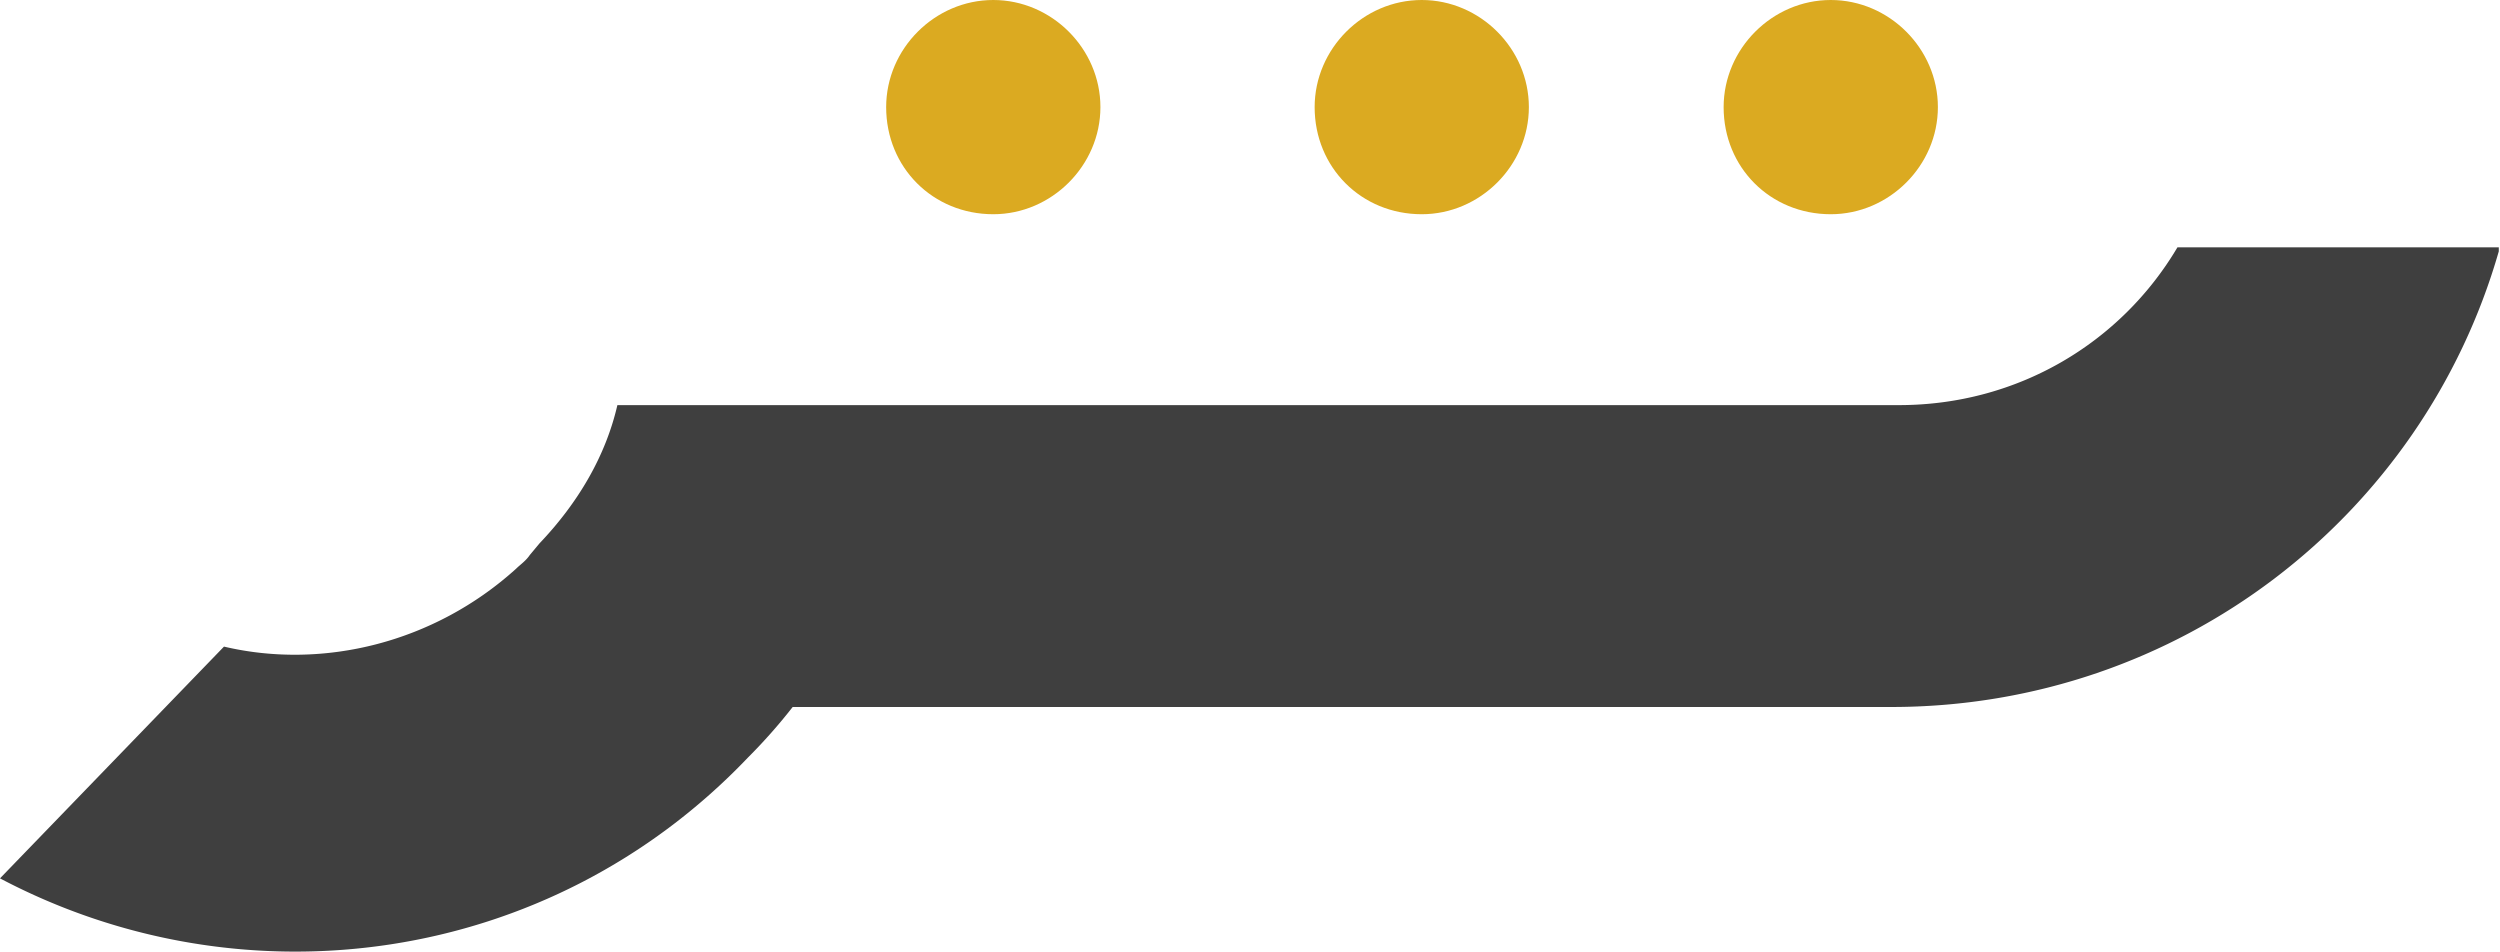 <svg width="84" height="32" fill="none" xmlns="http://www.w3.org/2000/svg"><path d="M33.374 7.198c1.963 0 3.6-1.636 3.6-3.599 0-1.963-1.637-3.599-3.6-3.599s-3.599 1.636-3.599 3.6c0 2.028 1.57 3.598 3.6 3.598ZM47.77 7.198c1.964 0 3.6-1.636 3.6-3.599C51.37 1.636 49.734 0 47.77 0c-1.962 0-3.598 1.636-3.598 3.6 0 2.028 1.57 3.598 3.599 3.598ZM61.513 7.198c1.964 0 3.6-1.636 3.6-3.599 0-1.963-1.636-3.599-3.6-3.599-1.963 0-3.599 1.636-3.599 3.6 0 2.028 1.57 3.598 3.6 3.598Z" fill="#DBAA21"/><path d="M83.96 8.442c-2.553 8.9-10.733 15.313-20.418 15.313H26.634a18.606 18.606 0 0 1-1.505 1.701C18.454 32.458 8.18 33.832 0 29.513l7.526-7.787c3.337.785 7.067-.13 9.816-2.618.13-.13.327-.261.458-.458l.327-.392c1.309-1.375 2.225-2.945 2.617-4.646h43.06c3.992 0 7.46-2.095 9.358-5.301h10.797v.13Z" fill="#3F3F3F"/></svg>